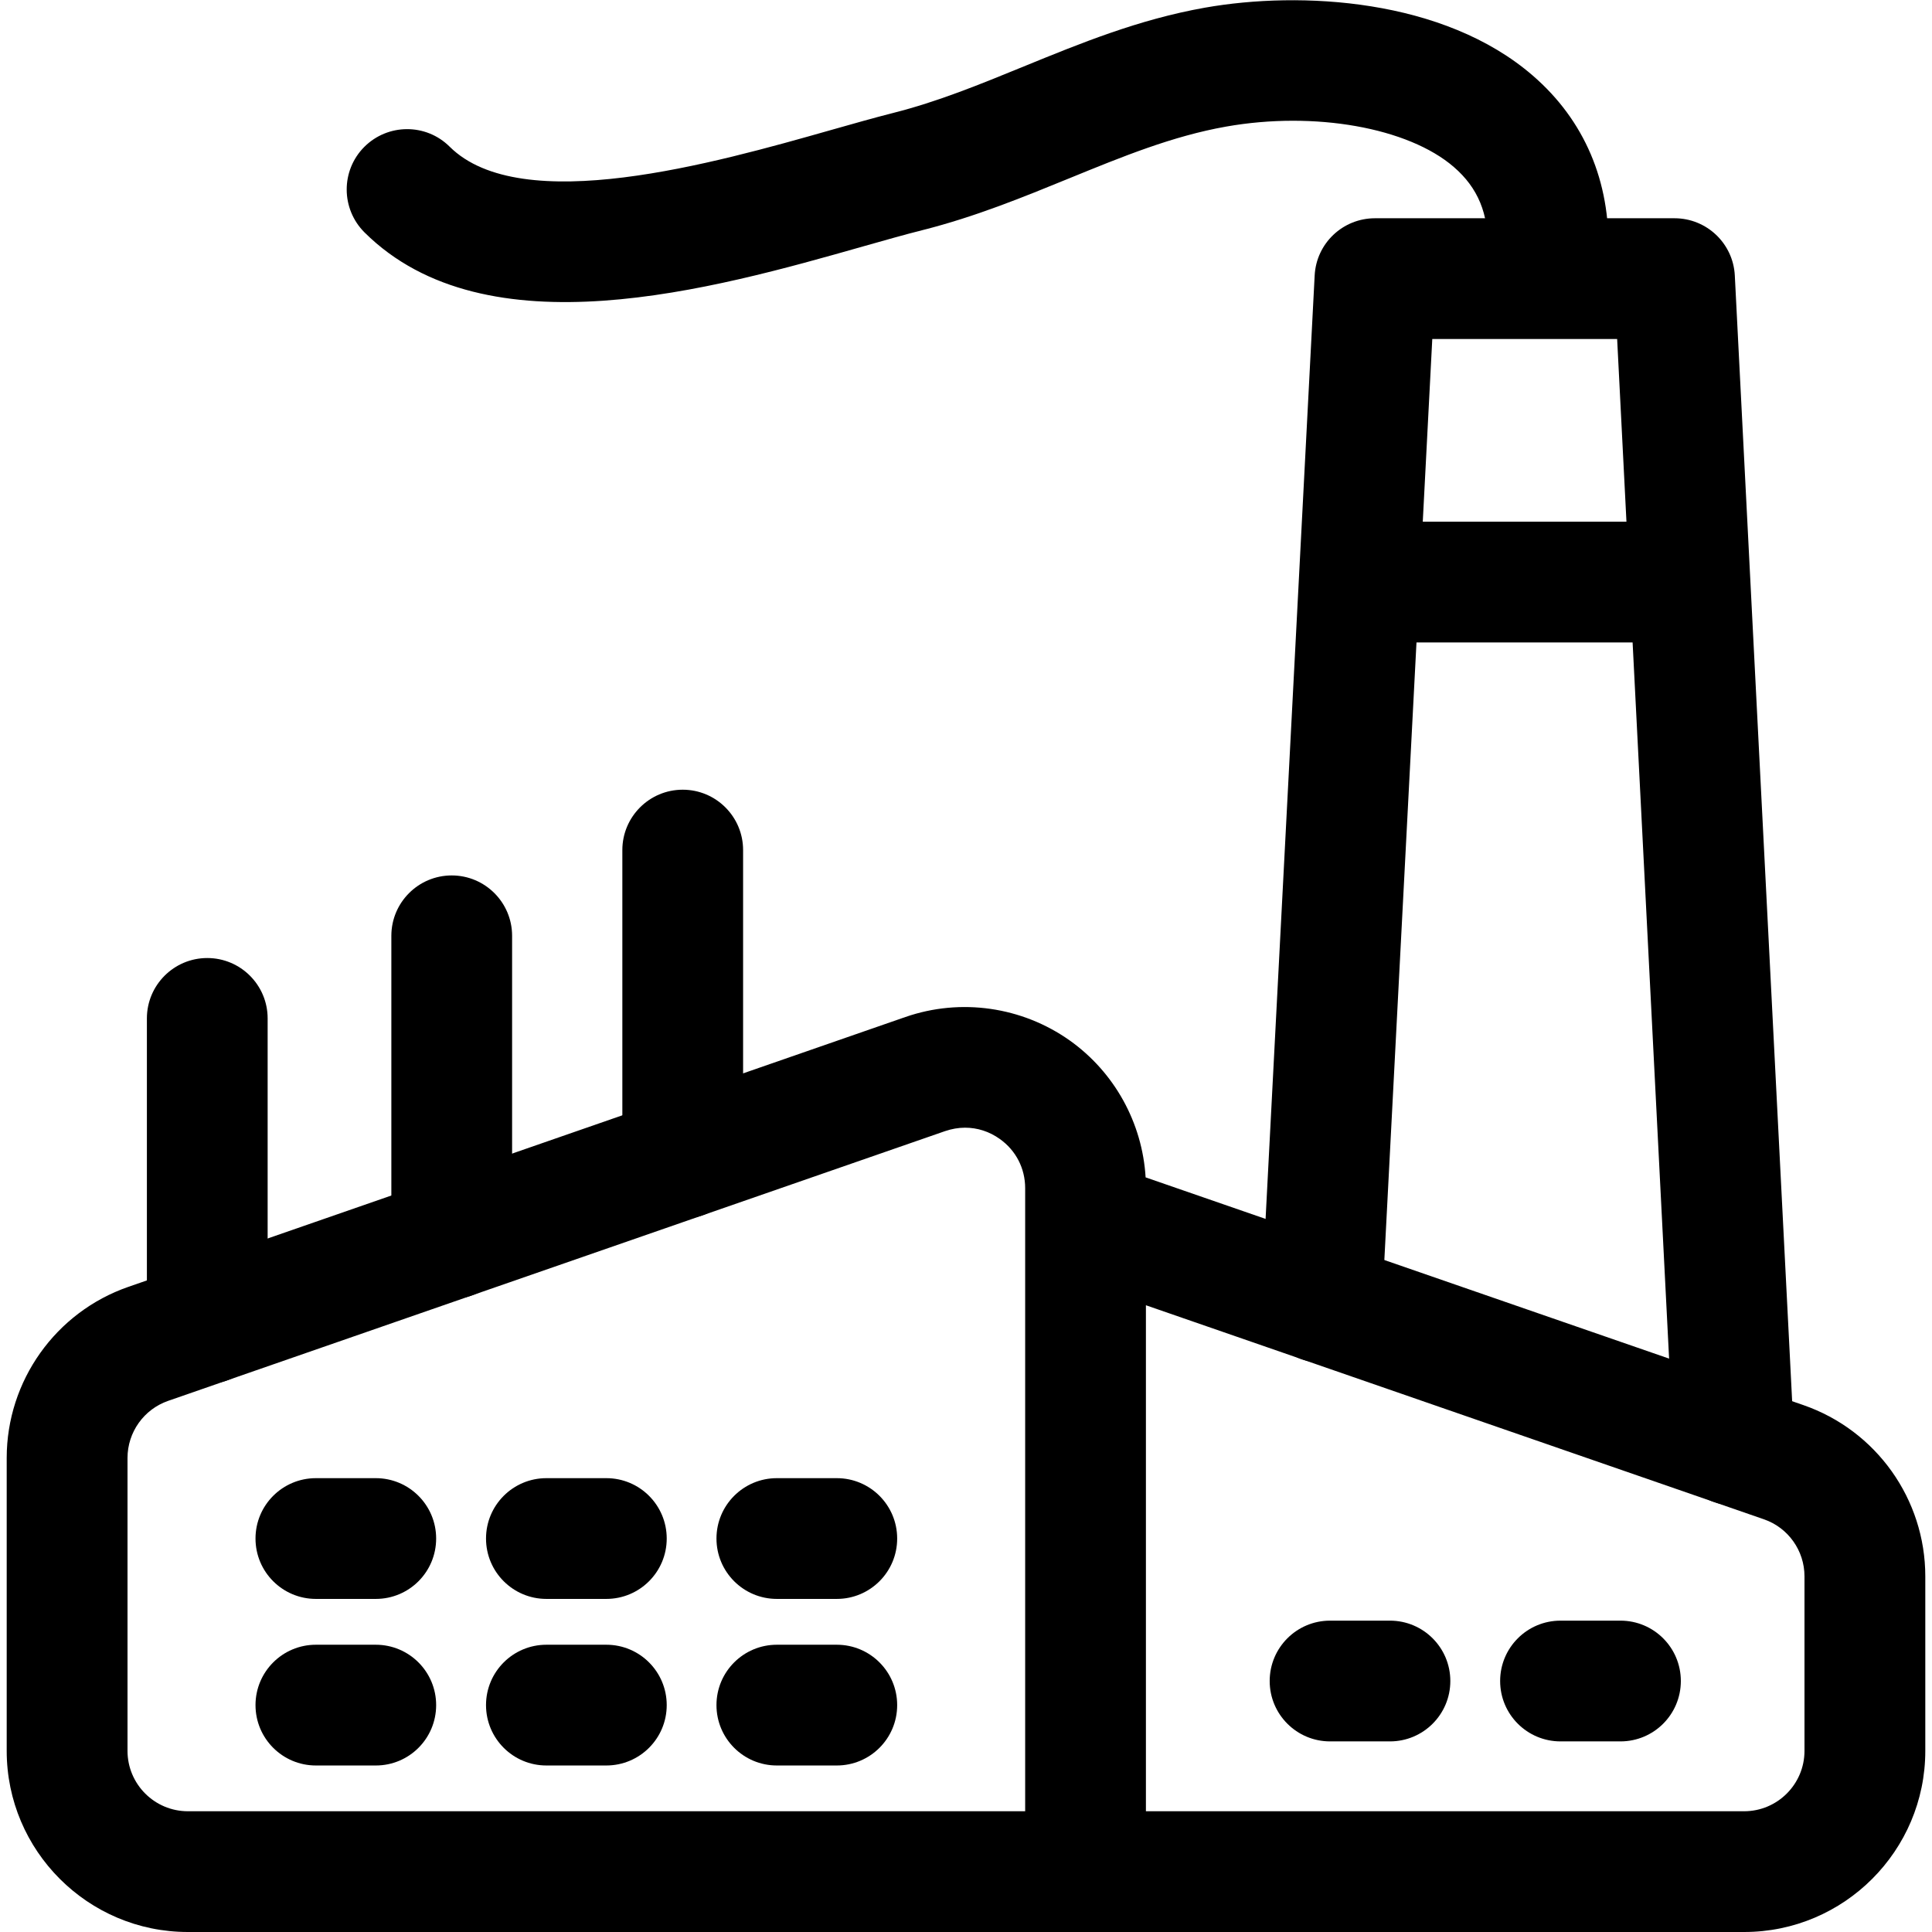 <svg xmlns="http://www.w3.org/2000/svg" viewBox="0 0 32 32"><!--! Font Icona - https://fonticona.com | License - https://fonticona.com/license | Copyright 2022 FontIcona.com --><path d="M28.889,32H3.111c-1.654,0-3-1.346-3-3v-4.852c0-1.276,0.81-2.416,2.016-2.834l12.869-4.469c0.916-0.318,1.933-0.171,2.723,0.389c0.741,0.527,1.202,1.364,1.256,2.267l10.895,3.772c1.208,0.419,2.019,1.559,2.019,2.836V29C31.889,30.654,30.543,32,28.889,32z M18.98,30h9.908c0.551,0,1-0.448,1-1v-2.891c0-0.426-0.271-0.807-0.673-0.945L18.98,21.619V30z M15.984,18.678c-0.11,0-0.222,0.02-0.331,0.057L2.784,23.203c-0.402,0.14-0.672,0.52-0.672,0.945V29c0,0.552,0.449,1,1,1H16.98v-9.762c0-0.016,0-0.031,0-0.047V19.68c0-0.328-0.153-0.625-0.42-0.815C16.387,18.741,16.188,18.678,15.984,18.678z"/><path d="M28.719,24.934c-0.529,0-0.971-0.415-0.998-0.949l-0.936-18.37h-3.062l-0.833,16.007c-0.029,0.552-0.516,0.97-1.05,0.947c-0.552-0.029-0.976-0.499-0.947-1.051l0.882-16.955c0.027-0.532,0.466-0.948,0.999-0.948h4.961c0.533,0,0.972,0.417,0.999,0.949l0.984,19.319c0.028,0.552-0.396,1.021-0.948,1.05C28.753,24.934,28.736,24.934,28.719,24.934z"/><rect x="22.634" y="8.641" width="5.247" height="2"/><path d="M6.225,26.483H5.232c-0.552,0-1-0.447-1-1s0.448-1,1-1h0.992c0.552,0,1,0.447,1,1S6.777,26.483,6.225,26.483z"/><path d="M10.042,26.483H9.05c-0.552,0-1-0.447-1-1s0.448-1,1-1h0.993c0.552,0,1,0.447,1,1S10.595,26.483,10.042,26.483z"/><path d="M13.86,26.483h-0.993c-0.552,0-1-0.447-1-1s0.448-1,1-1h0.993c0.552,0,1,0.447,1,1S14.412,26.483,13.86,26.483z"/><path d="M6.225,29.242H5.232c-0.552,0-1-0.447-1-1s0.448-1,1-1h0.992c0.552,0,1,0.447,1,1S6.777,29.242,6.225,29.242z"/><path d="M10.042,29.242H9.05c-0.552,0-1-0.447-1-1s0.448-1,1-1h0.993c0.552,0,1,0.447,1,1S10.595,29.242,10.042,29.242z"/><path d="M13.86,29.242h-0.993c-0.552,0-1-0.447-1-1s0.448-1,1-1h0.993c0.552,0,1,0.447,1,1S14.412,29.242,13.86,29.242z"/><path d="M25.64,5.153c-0.01,0-0.021,0-0.031,0c-0.552-0.017-0.986-0.478-0.969-1.03c0.018-0.581-0.16-1.012-0.56-1.357c-0.755-0.653-2.307-0.929-3.773-0.669c-0.886,0.157-1.715,0.496-2.593,0.855c-0.766,0.313-1.558,0.638-2.436,0.86c-0.284,0.071-0.613,0.165-0.974,0.267c-2.488,0.707-6.25,1.774-8.267-0.23C5.646,3.458,5.644,2.825,6.033,2.434c0.39-0.391,1.023-0.394,1.414-0.005c1.188,1.18,4.396,0.27,6.312-0.274c0.381-0.108,0.729-0.207,1.03-0.283c0.741-0.187,1.434-0.471,2.167-0.771c0.937-0.383,1.905-0.78,3.002-0.974c1.583-0.28,3.954-0.153,5.431,1.126c0.854,0.739,1.286,1.752,1.25,2.932C26.622,4.725,26.178,5.153,25.64,5.153z"/><path d="M11.308,20.185c-0.552,0-1-0.447-1-1V14.08c0-0.552,0.448-1,1-1s1,0.448,1,1v5.104C12.308,19.737,11.86,20.185,11.308,20.185z"/><path d="M7.482,21.514c-0.552,0-1-0.447-1-1V15.5c0-0.552,0.448-1,1-1s1,0.448,1,1v5.013C8.482,21.066,8.034,21.514,7.482,21.514z"/><path d="M3.433,22.919c-0.552,0-1-0.447-1-1v-5.051c0-0.552,0.448-1,1-1s1,0.448,1,1v5.051C4.433,22.472,3.985,22.919,3.433,22.919z"/><path d="M23.022,28.843H22.03c-0.552,0-1-0.447-1-1s0.448-1,1-1h0.992c0.552,0,1,0.447,1,1S23.574,28.843,23.022,28.843z"/><path d="M26.84,28.843h-0.993c-0.552,0-1-0.447-1-1s0.448-1,1-1h0.993c0.552,0,1,0.447,1,1S27.392,28.843,26.84,28.843z"/></svg>